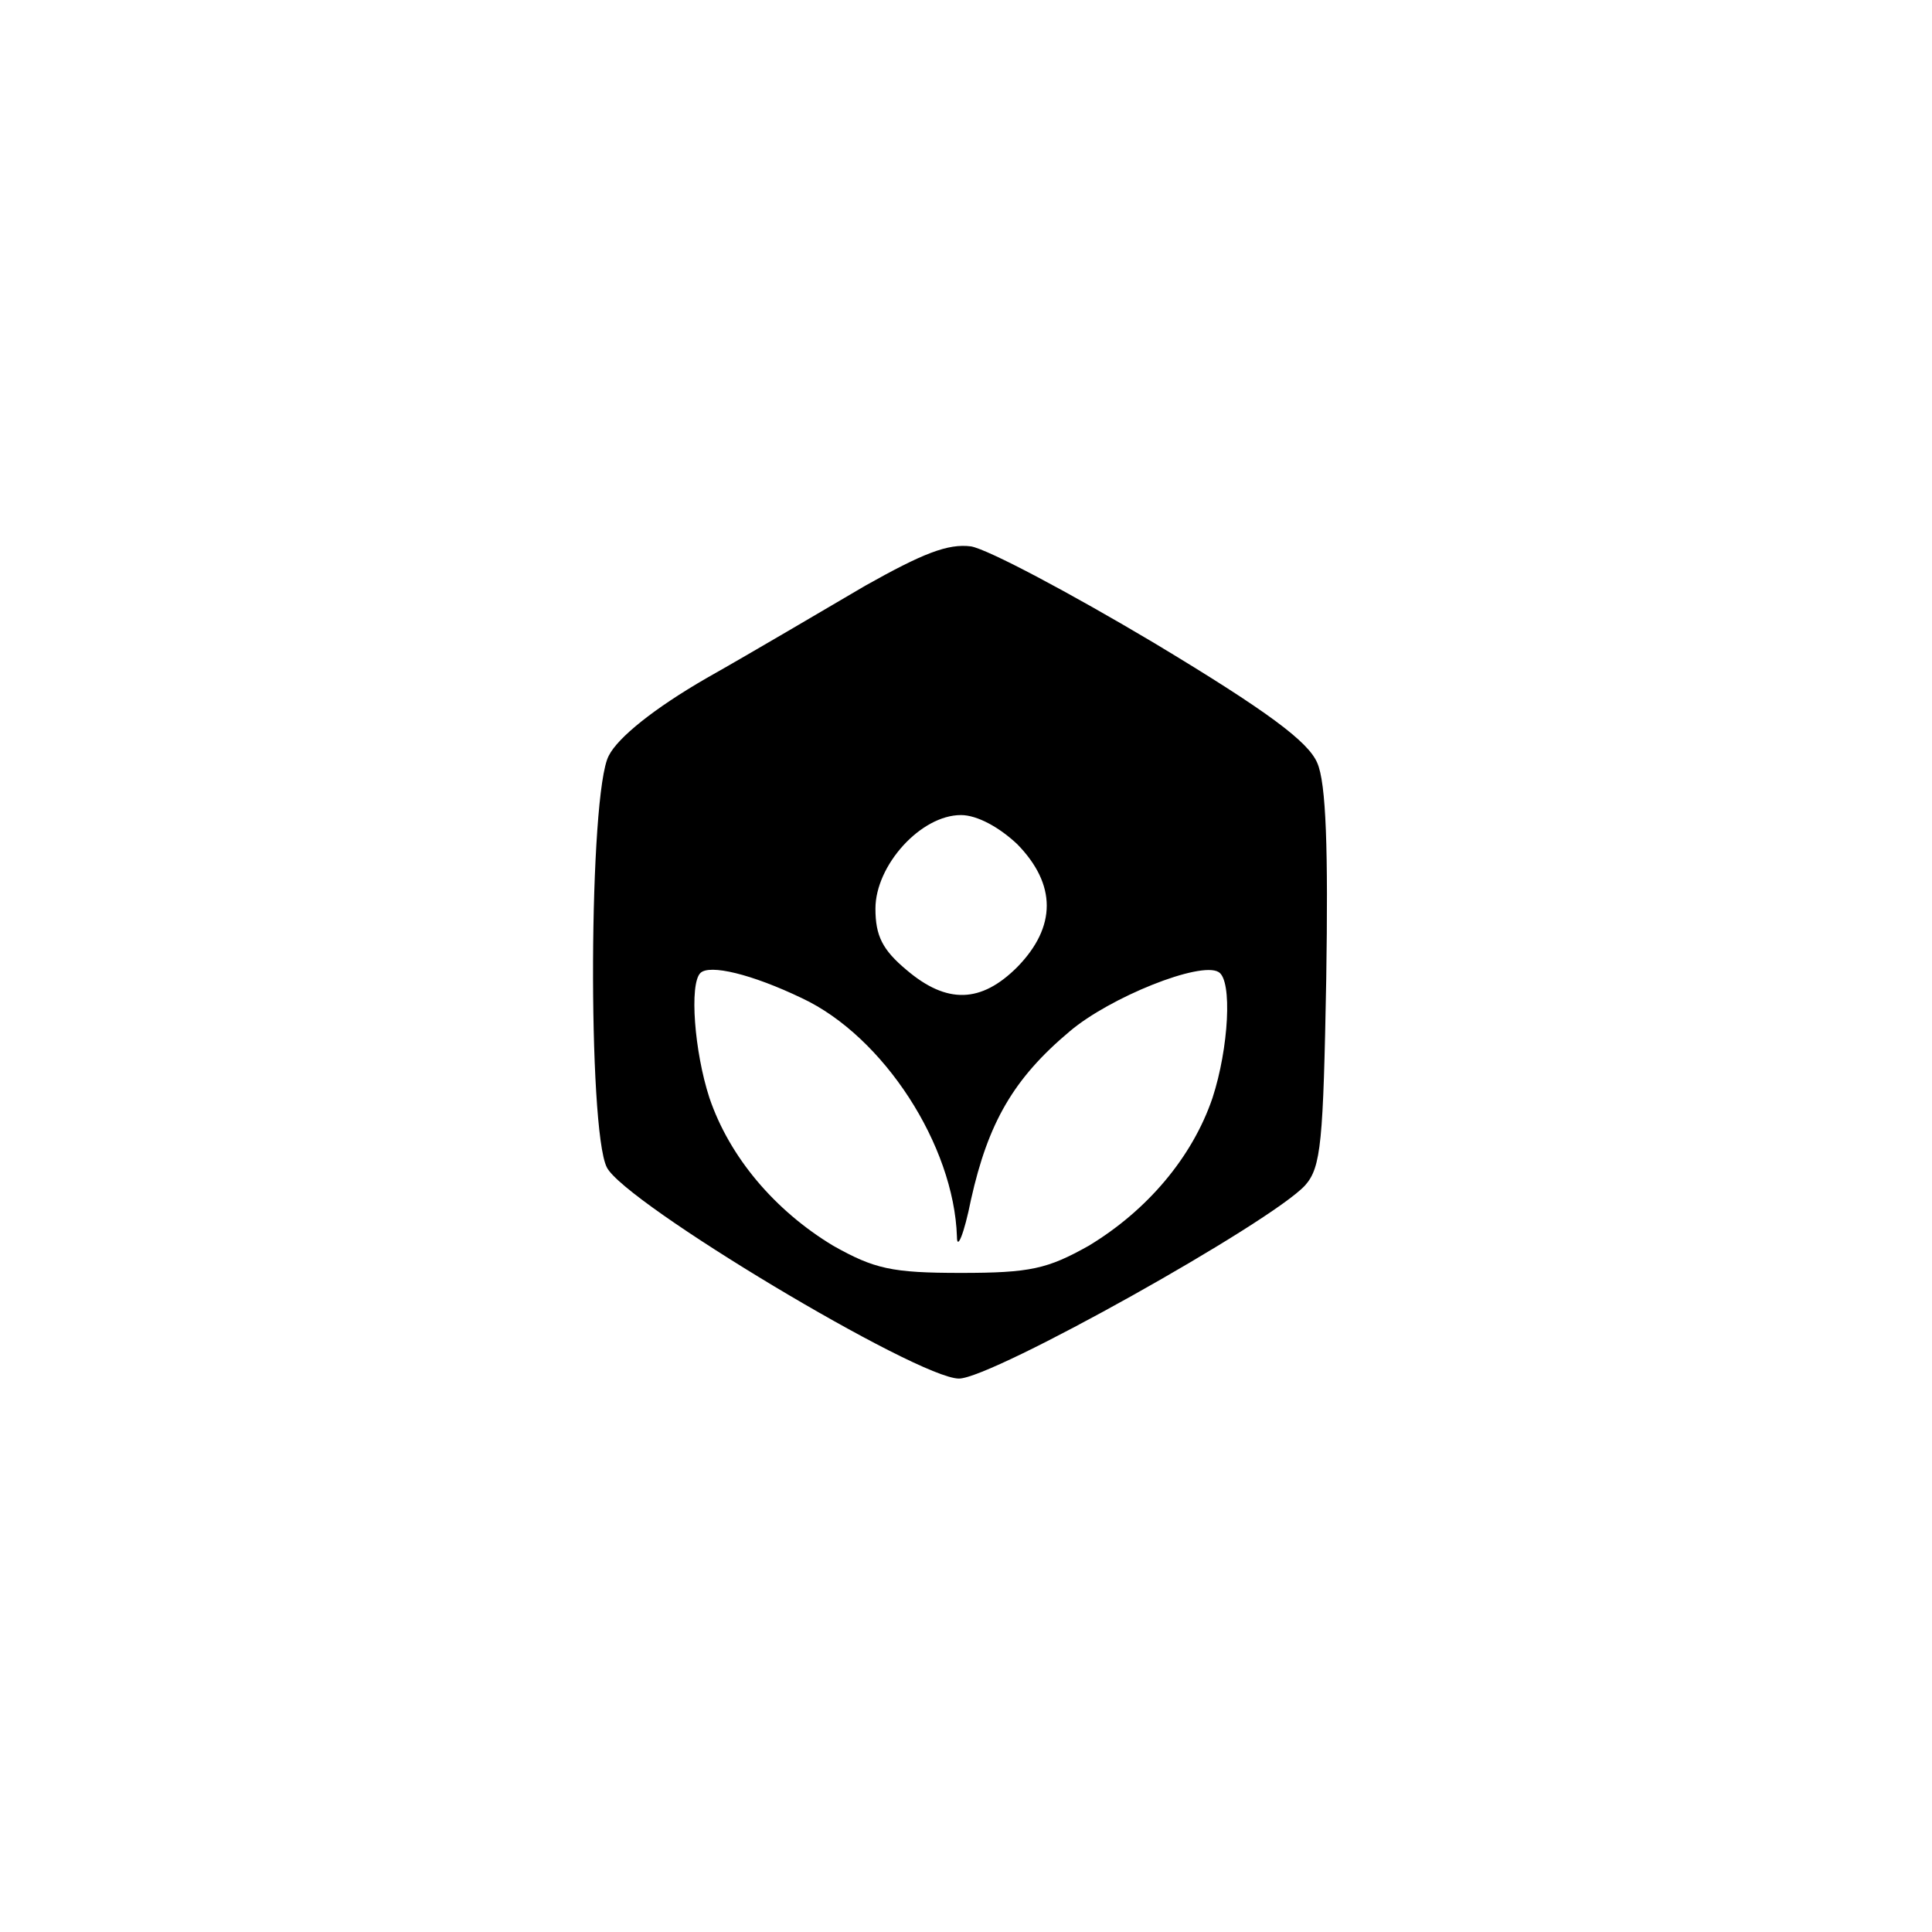 <?xml version="1.0" standalone="no"?>
<!DOCTYPE svg PUBLIC "-//W3C//DTD SVG 20010904//EN"
 "http://www.w3.org/TR/2001/REC-SVG-20010904/DTD/svg10.dtd">
<svg version="1.0" xmlns="http://www.w3.org/2000/svg"
 width="192pt" height="192pt" viewBox="0 0 192 192"
 preserveAspectRatio="xMidYMid meet">
<g transform="translate(0,192) scale(0.1,-0.1)"
fill="#000000" stroke="none">
811 c445 -92 729 -532 635 -987 -62 -301 -295 -546 -601 -630 -91 -26 -329
-26 -420 0 -291 80 -516 305 -596 596 -26 91 -26 329 0 420 120 433 542 692
982 601z"/>
<path d="M860 1338 c-41 -24 -112 -66 -158 -92 -52 -30 -88 -59 -97 -77 -20
-37 -21 -371 -2 -409 17 -35 309 -210 350 -210 33 0 310 155 344 192 16 18 18
43 21 205 2 128 0 195 -9 215 -9 21 -49 51 -162 119 -84 50 -165 93 -182 96
-23 3 -48 -7 -105 -39z m151 -257 c39 -40 39 -82 0 -122 -36 -36 -70 -37 -110
-3 -24 20 -31 34 -31 61 0 43 45 93 85 93 16 0 38 -12 56 -29z m-214 -153 c81
-38 151 -146 154 -237 0 -14 7 2 14 37 17 76 42 120 98 167 40 34 130 70 148
59 14 -8 10 -76 -6 -125 -20 -59 -65 -112 -123 -147 -41 -23 -58 -27 -127 -27
-69 0 -86 4 -127 27 -58 35 -103 88 -123 147 -15 46 -20 113 -9 124 9 9 51 -1
101 -25z"/>
</g>
</svg>
